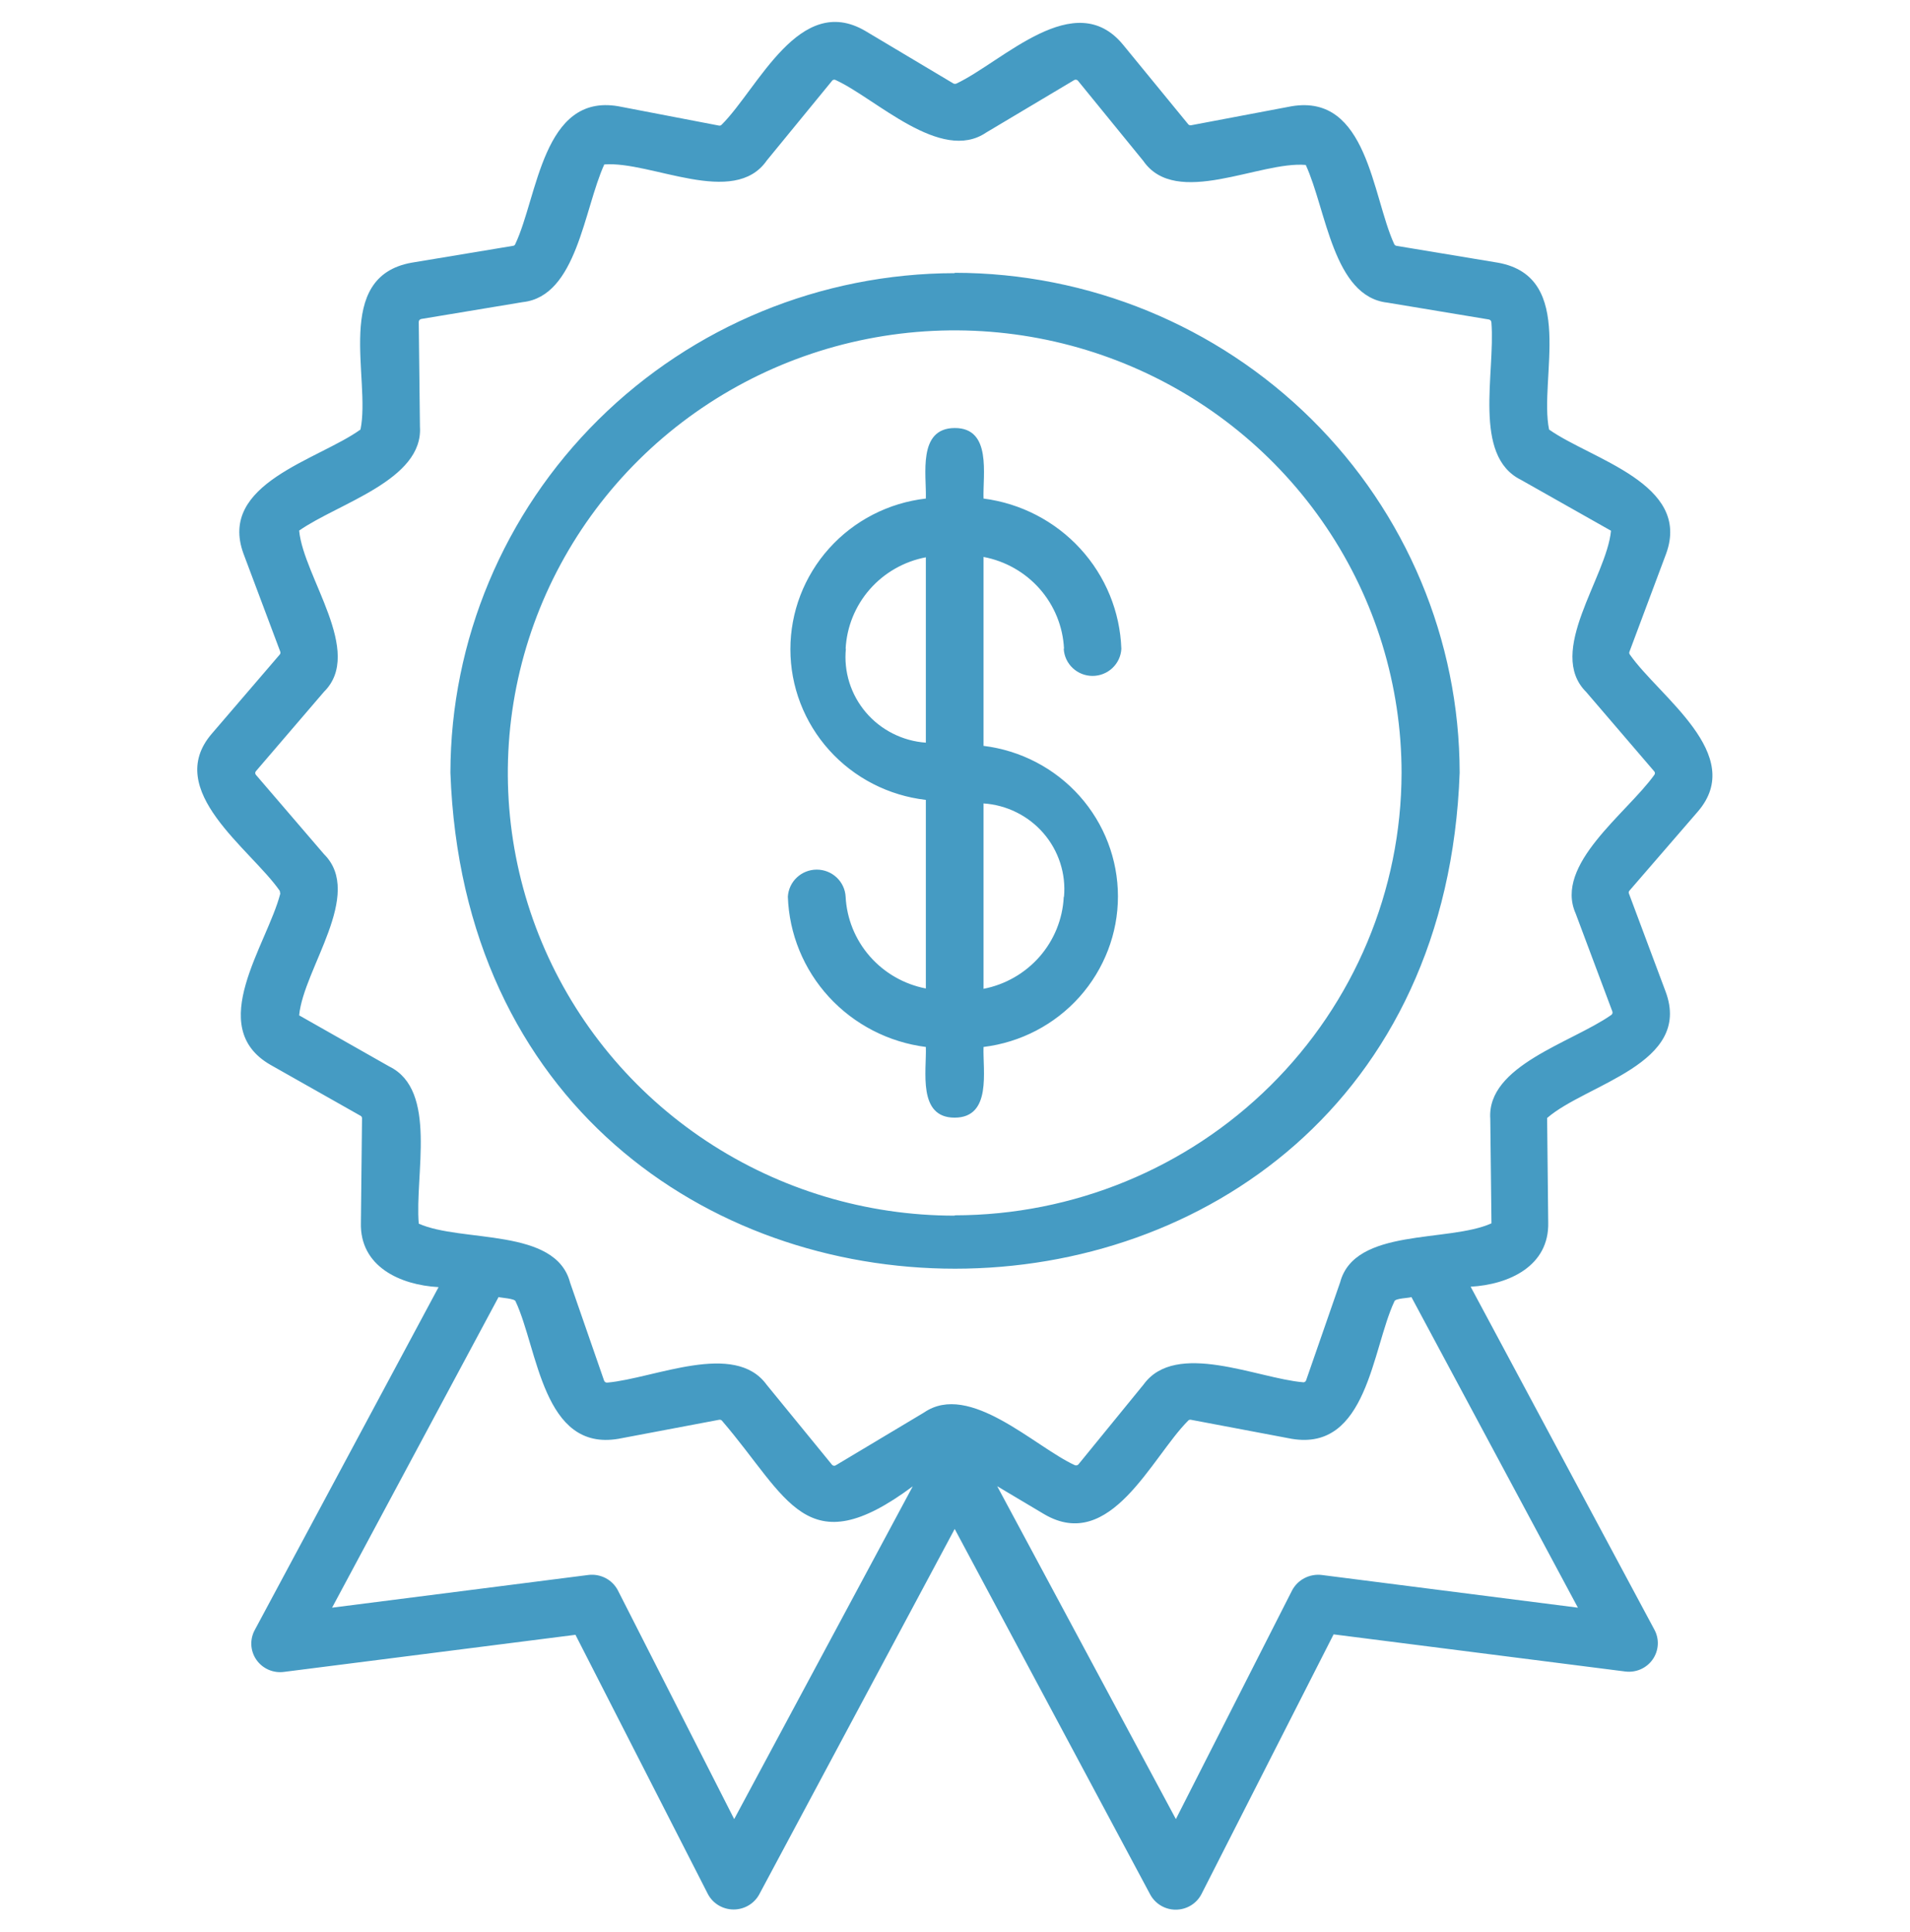 <svg width="87" height="88" viewBox="0 0 87 88" fill="none" xmlns="http://www.w3.org/2000/svg">
<g clip-path="url(#clip0_3093_1941)">
<path d="M77.341 36.964C79.561 34.377 75.582 31.743 74.241 29.82C74.226 29.802 74.216 29.779 74.213 29.756C74.209 29.732 74.212 29.708 74.222 29.686L75.891 25.225C77.054 22.032 72.482 20.93 70.56 19.567C70.087 17.264 71.831 12.616 68.235 11.967L63.608 11.199C63.585 11.195 63.563 11.184 63.545 11.17C63.527 11.155 63.513 11.136 63.504 11.115C62.5 8.934 62.291 4.267 58.838 4.839L54.254 5.706C54.23 5.711 54.205 5.709 54.182 5.701C54.159 5.693 54.138 5.679 54.123 5.66L51.154 2.036C48.957 -0.631 45.683 2.804 43.567 3.806C43.546 3.815 43.523 3.82 43.499 3.82C43.476 3.82 43.453 3.815 43.432 3.806L39.417 1.411C36.414 -0.351 34.543 4.009 32.877 5.675C32.861 5.694 32.842 5.708 32.819 5.716C32.797 5.724 32.772 5.726 32.749 5.721L28.157 4.839C24.72 4.255 24.499 8.95 23.472 11.115C23.465 11.137 23.452 11.158 23.433 11.173C23.414 11.188 23.392 11.197 23.367 11.199L18.745 11.967C15.149 12.616 16.9 17.256 16.42 19.567C14.486 20.961 9.914 22.02 11.092 25.225L12.766 29.686C12.774 29.708 12.776 29.731 12.772 29.754C12.768 29.777 12.758 29.798 12.743 29.816L9.643 33.428C7.426 36.012 11.41 38.664 12.743 40.58L12.766 40.71C12.165 43.044 9.325 46.775 12.312 48.503L16.424 50.829C16.445 50.84 16.462 50.856 16.474 50.877C16.485 50.897 16.491 50.92 16.49 50.944L16.439 55.7C16.385 57.692 18.222 58.537 19.977 58.633L11.611 74.24C11.493 74.452 11.437 74.692 11.448 74.933C11.46 75.174 11.539 75.408 11.677 75.607C11.815 75.806 12.006 75.963 12.229 76.061C12.453 76.159 12.699 76.193 12.94 76.16L26.212 74.471L32.249 86.29C32.361 86.498 32.527 86.672 32.73 86.794C32.934 86.916 33.167 86.981 33.404 86.984C33.642 86.986 33.876 86.925 34.082 86.807C34.288 86.689 34.458 86.518 34.574 86.313L43.486 69.649L52.398 86.313C52.513 86.52 52.682 86.693 52.888 86.813C53.094 86.933 53.329 86.995 53.568 86.992C53.806 86.99 54.04 86.923 54.243 86.8C54.447 86.676 54.613 86.5 54.723 86.29L60.745 74.451L74.02 76.141C74.262 76.174 74.508 76.139 74.731 76.042C74.954 75.944 75.145 75.787 75.283 75.588C75.421 75.388 75.5 75.155 75.512 74.914C75.524 74.672 75.467 74.433 75.349 74.221L66.987 58.614C68.739 58.517 70.571 57.669 70.521 55.685L70.471 50.929C72.257 49.374 77.097 48.468 75.868 45.171L74.198 40.706C74.189 40.685 74.185 40.661 74.189 40.638C74.192 40.615 74.202 40.594 74.218 40.576L77.341 36.964ZM33.442 82.866L28.145 72.448C28.02 72.209 27.825 72.013 27.584 71.887C27.344 71.762 27.07 71.712 26.801 71.745L15.126 73.235L22.709 59.086C22.809 59.12 23.453 59.151 23.484 59.281C24.507 61.458 24.72 66.133 28.172 65.542L32.76 64.675C32.784 64.671 32.808 64.672 32.83 64.681C32.853 64.689 32.873 64.703 32.888 64.721C35.91 68.237 36.705 71.331 41.576 67.707L33.442 82.866ZM71.873 73.235L60.198 71.745C59.929 71.714 59.656 71.765 59.416 71.89C59.176 72.016 58.98 72.21 58.854 72.448L53.561 82.866L45.423 67.703L47.57 68.981C50.585 70.743 52.449 66.391 54.115 64.721C54.13 64.702 54.15 64.688 54.172 64.68C54.195 64.672 54.219 64.67 54.243 64.675L58.83 65.542C62.283 66.129 62.492 61.458 63.515 59.281C63.558 59.136 64.178 59.136 64.29 59.086L71.873 73.235ZM71.772 41.616L73.443 46.077C73.453 46.106 73.453 46.137 73.444 46.166C73.434 46.196 73.414 46.221 73.388 46.238C71.571 47.508 67.712 48.541 67.882 50.971L67.936 55.727C65.972 56.614 61.709 55.911 61.043 58.414L59.493 62.878C59.484 62.908 59.464 62.934 59.437 62.95C59.409 62.967 59.377 62.972 59.346 62.966C57.273 62.79 53.561 61.047 52.092 63.066L49.124 66.705C49.103 66.73 49.074 66.746 49.043 66.752C49.011 66.759 48.978 66.754 48.95 66.74C47.128 65.903 44.16 62.924 42.091 64.344L38.061 66.755C38.034 66.77 38.002 66.774 37.971 66.768C37.941 66.762 37.914 66.745 37.895 66.721L34.922 63.082C33.462 61.066 29.808 62.79 27.669 62.982C27.637 62.987 27.604 62.981 27.577 62.965C27.549 62.949 27.528 62.924 27.517 62.894L25.968 58.429C25.309 55.907 21.039 56.617 19.074 55.742C18.888 53.508 19.942 49.666 17.733 48.583L13.626 46.253C13.831 44.111 16.594 40.737 14.758 38.91L11.658 35.298C11.637 35.275 11.625 35.245 11.625 35.213C11.625 35.182 11.637 35.152 11.658 35.129L14.758 31.513C16.594 29.697 13.828 26.293 13.626 24.17C15.424 22.915 19.287 21.867 19.128 19.441L19.074 14.665C19.074 14.633 19.085 14.602 19.105 14.578C19.126 14.553 19.155 14.537 19.186 14.531L23.809 13.763C26.278 13.498 26.591 9.541 27.525 7.491C29.657 7.326 33.431 9.472 34.93 7.307L37.895 3.687C37.911 3.66 37.938 3.64 37.969 3.633C38 3.625 38.033 3.629 38.061 3.645C39.898 4.485 42.85 7.449 44.923 6.036L48.934 3.645C48.963 3.63 48.997 3.625 49.029 3.633C49.061 3.641 49.09 3.66 49.108 3.687L52.077 7.33C53.572 9.491 57.381 7.33 59.477 7.514C60.419 9.564 60.721 13.51 63.197 13.786L67.82 14.554C67.852 14.56 67.88 14.577 67.9 14.601C67.921 14.626 67.932 14.657 67.933 14.688C68.118 16.991 67.065 20.757 69.273 21.855L73.381 24.177C73.175 26.312 70.416 29.694 72.249 31.521L75.349 35.137C75.37 35.16 75.382 35.19 75.382 35.221C75.382 35.252 75.37 35.282 75.349 35.306C74.097 37.052 70.777 39.386 71.772 41.616ZM43.486 12.443C37.397 12.453 31.56 14.854 27.255 19.119C22.949 23.384 20.526 29.166 20.516 35.198C21.601 65.331 65.41 65.32 66.487 35.198C66.48 29.158 64.054 23.368 59.741 19.099C55.429 14.83 49.583 12.431 43.486 12.427V12.443ZM43.486 55.377C39.46 55.377 35.525 54.195 32.177 51.979C28.83 49.764 26.221 46.614 24.681 42.93C23.14 39.245 22.737 35.191 23.522 31.279C24.308 27.368 26.246 23.775 29.093 20.955C31.94 18.135 35.566 16.215 39.515 15.437C43.463 14.659 47.556 15.058 51.275 16.584C54.995 18.11 58.174 20.695 60.41 24.011C62.647 27.327 63.841 31.225 63.841 35.213C63.83 40.557 61.682 45.678 57.867 49.455C54.051 53.232 48.88 55.356 43.486 55.362V55.377ZM48.453 29.559C48.472 29.892 48.618 30.204 48.862 30.433C49.106 30.662 49.429 30.79 49.765 30.79C50.101 30.79 50.425 30.662 50.668 30.433C50.912 30.204 51.059 29.892 51.077 29.559C51.02 27.866 50.357 26.248 49.207 24.994C48.057 23.739 46.495 22.93 44.8 22.711C44.761 21.632 45.187 19.491 43.486 19.498C41.785 19.506 42.207 21.636 42.172 22.711C40.473 22.906 38.906 23.713 37.768 24.979C36.63 26.244 36.002 27.88 36.002 29.575C36.002 31.269 36.63 32.904 37.768 34.17C38.906 35.435 40.473 36.242 42.172 36.438V45.029C41.179 44.836 40.28 44.32 39.618 43.562C38.956 42.805 38.569 41.849 38.518 40.848C38.5 40.515 38.353 40.201 38.109 39.972C37.864 39.742 37.54 39.614 37.203 39.614C36.866 39.614 36.541 39.742 36.297 39.972C36.052 40.201 35.906 40.515 35.887 40.848C35.944 42.543 36.608 44.162 37.759 45.416C38.911 46.669 40.475 47.477 42.172 47.693C42.211 48.771 41.785 50.917 43.486 50.913C45.187 50.909 44.761 48.767 44.8 47.693C46.489 47.486 48.044 46.675 49.172 45.412C50.299 44.149 50.922 42.521 50.922 40.835C50.922 39.149 50.299 37.521 49.172 36.258C48.044 34.995 46.489 34.184 44.8 33.977V25.371C45.794 25.559 46.697 26.072 47.362 26.829C48.026 27.585 48.415 28.542 48.465 29.544L48.453 29.559ZM38.518 29.559C38.568 28.559 38.955 27.604 39.617 26.847C40.28 26.09 41.18 25.576 42.172 25.387V33.831C41.647 33.794 41.134 33.652 40.664 33.414C40.194 33.177 39.778 32.849 39.438 32.449C39.099 32.049 38.843 31.586 38.687 31.087C38.531 30.588 38.478 30.064 38.53 29.544L38.518 29.559ZM48.453 40.864C48.403 41.865 48.016 42.82 47.354 43.578C46.691 44.335 45.792 44.852 44.8 45.044V36.599C45.324 36.634 45.836 36.773 46.305 37.007C46.775 37.24 47.193 37.565 47.534 37.961C47.875 38.356 48.133 38.816 48.293 39.312C48.453 39.807 48.512 40.33 48.465 40.848L48.453 40.864Z" fill="#3190BD" fill-opacity="0.9"/>
</g>
<defs>
<clipPath id="clip0_3093_1941">
<rect width="69" height="86" fill="white" transform="translate(9 1)"/>
</clipPath>
</defs>
</svg>
